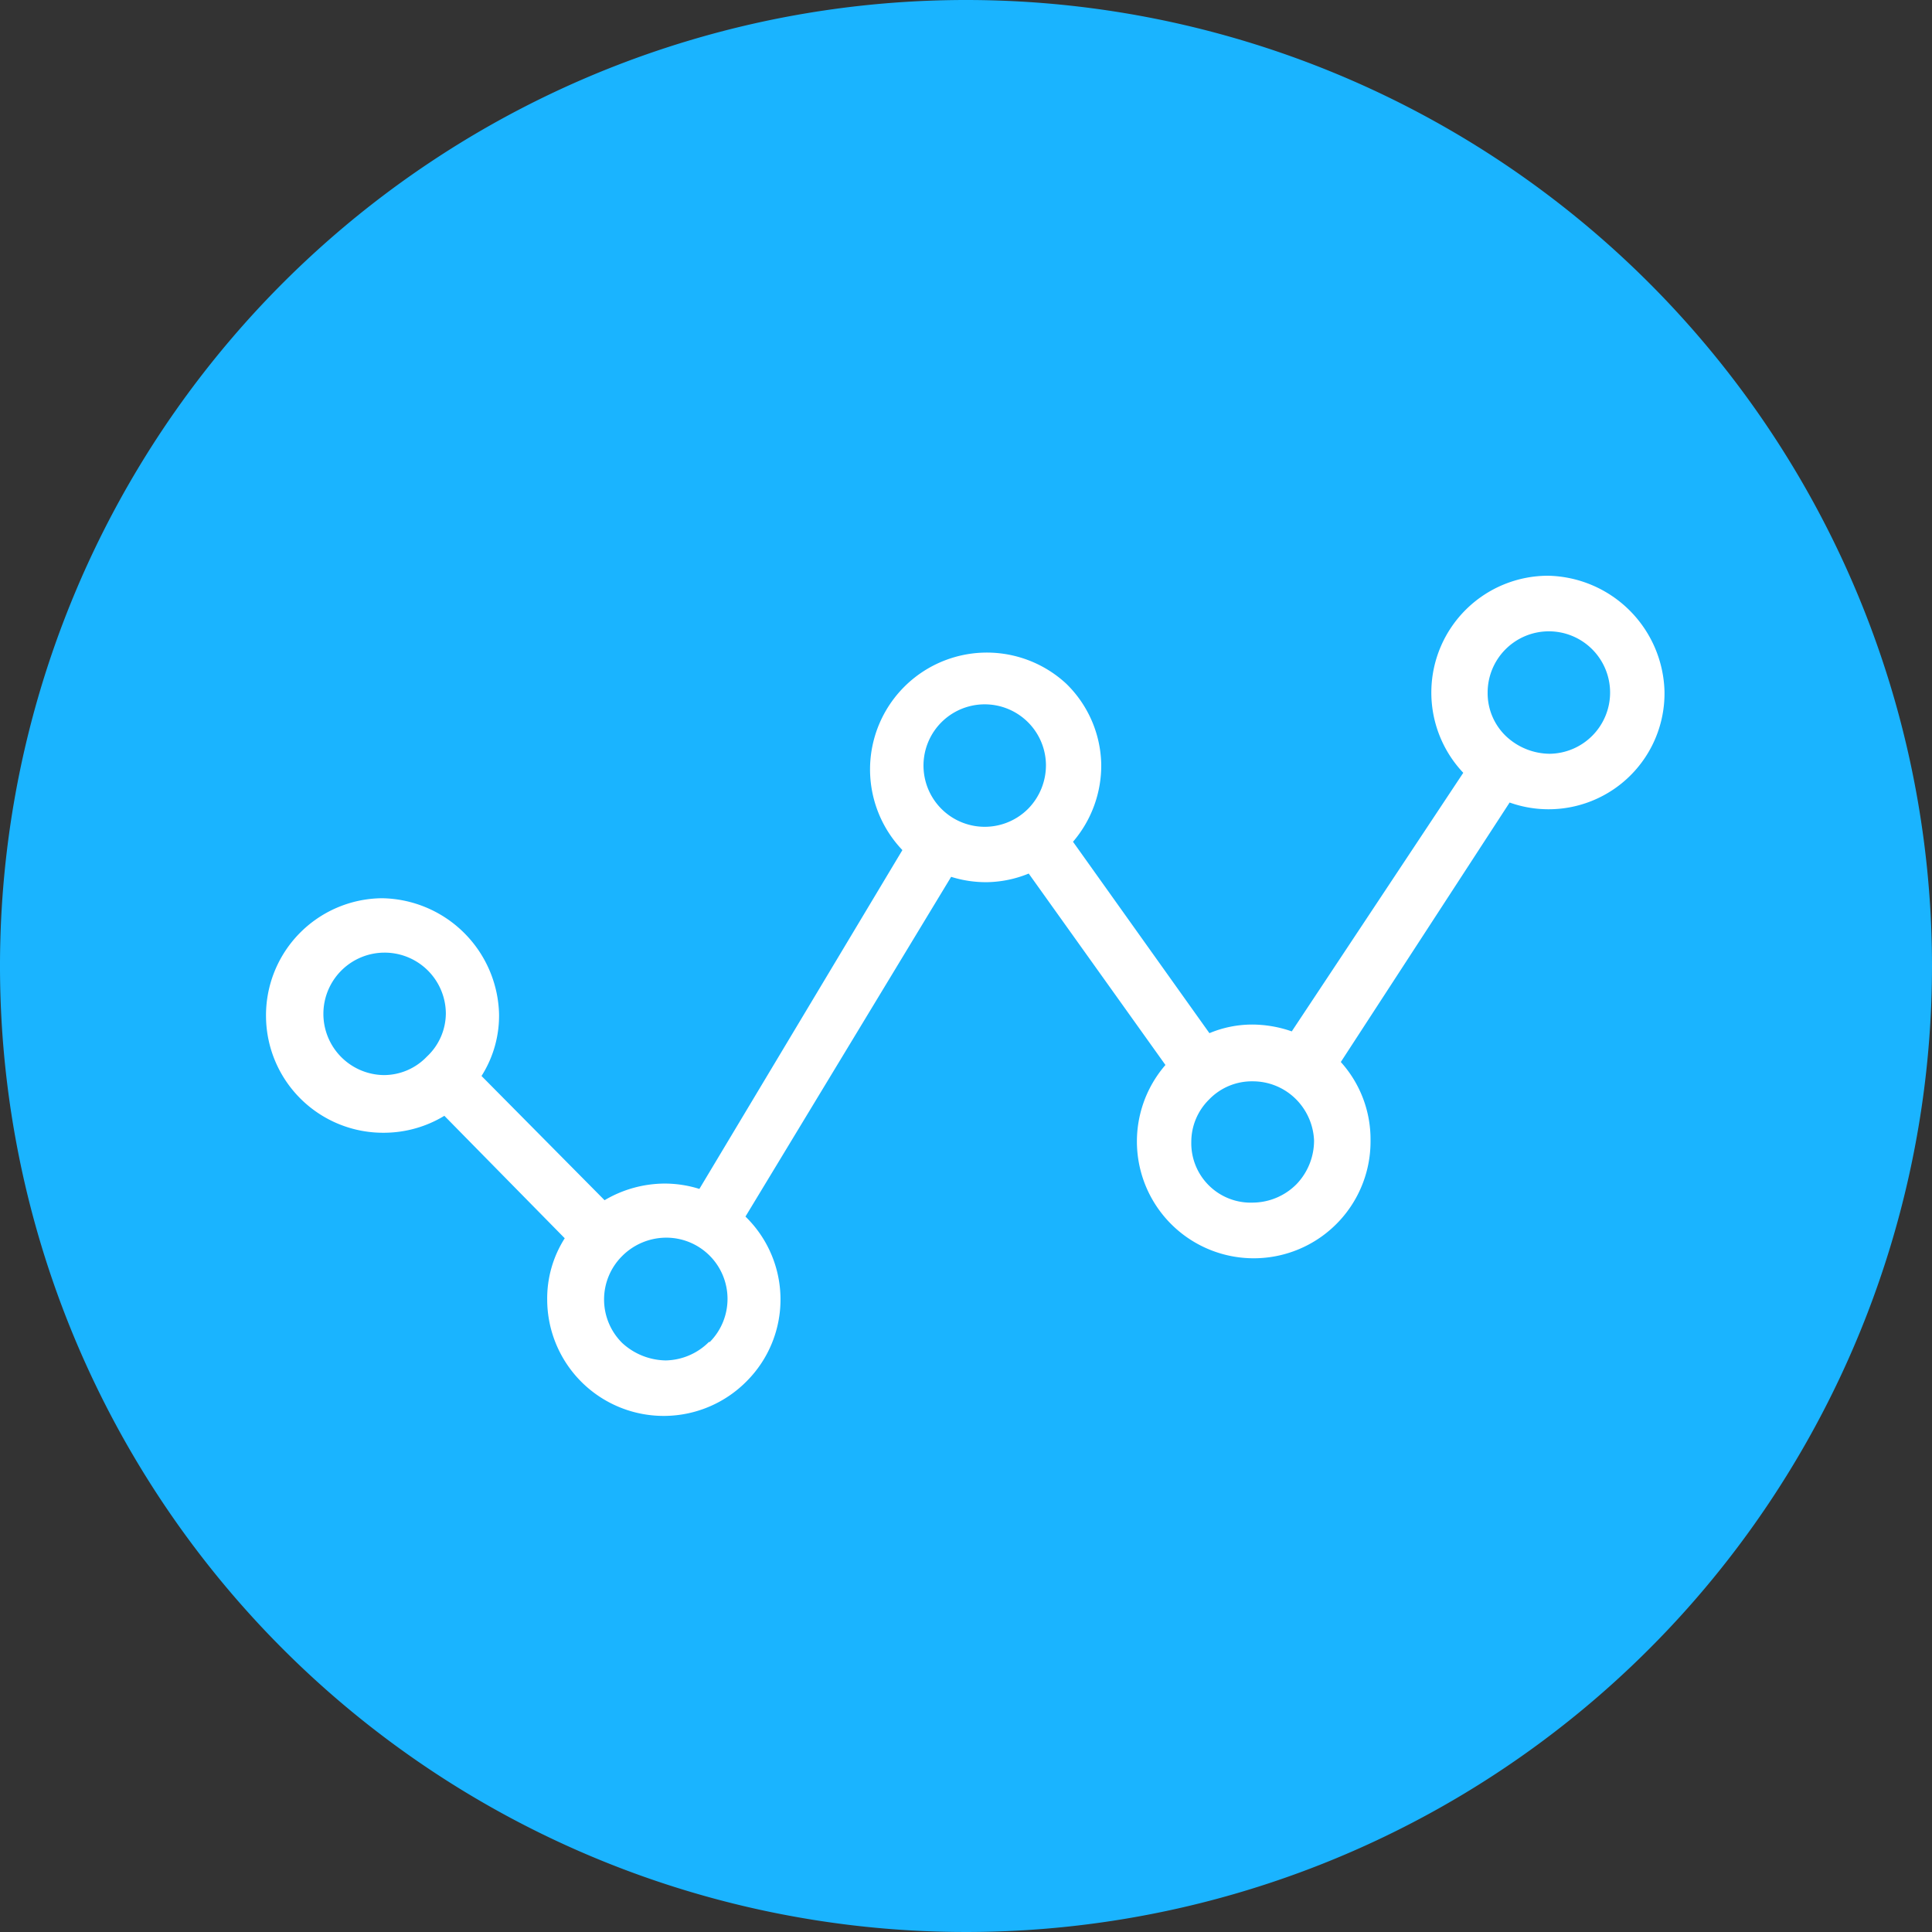 <svg xmlns="http://www.w3.org/2000/svg" viewBox="0 0 65 65"><rect x="0" y="0" width="65" height="65" fill="#333333" stroke="none"/><defs><style>.cls-1{fill:#1ab4ff;}.cls-2{fill:#fff;}</style></defs><title>Icon_BlueFill_Community_Intelligence</title><g id="Layer_2" data-name="Layer 2"><g id="Layer_2-2" data-name="Layer 2"><circle class="cls-1" cx="32.5" cy="32.5" r="31.5"/><path class="cls-1" d="M32.5,2A30.5,30.5,0,1,1,2,32.5,30.53,30.53,0,0,1,32.5,2m0-2A32.5,32.5,0,1,0,65,32.5,32.5,32.5,0,0,0,32.5,0Z"/><path class="cls-2" d="M52.08,19.37h0A3.93,3.93,0,0,0,49.23,26L43.46,34.7a4.07,4.07,0,0,0-1.35-.23,3.72,3.72,0,0,0-1.42.29L36.1,28.32a3.94,3.94,0,0,0,.95-2.61A3.89,3.89,0,0,0,35.87,23a3.93,3.93,0,0,0-5.51,5.6L23.53,40a3.9,3.9,0,0,0-1.19-.18,4,4,0,0,0-2,.56l-4.14-4.18a3.78,3.78,0,0,0,.59-2.09,4,4,0,0,0-3.95-3.89h0a3.94,3.94,0,0,0-3.89,4,3.94,3.94,0,0,0,4,3.89,3.93,3.93,0,0,0,2-.57L19,41.66a3.77,3.77,0,0,0-.59,2.08,3.92,3.92,0,0,0,6.73,2.71,3.89,3.89,0,0,0-.06-5.52L32,29.5a3.91,3.91,0,0,0,1.2.18,3.86,3.86,0,0,0,1.41-.29l4.6,6.44a3.93,3.93,0,1,0,6.9,2.53,3.88,3.88,0,0,0-1-2.63L50.79,27A3.9,3.9,0,0,0,56,23.26,4,4,0,0,0,52.08,19.37ZM14.36,35.55a2,2,0,0,1-1.45.62v.38l0-.38A2.06,2.06,0,1,1,15,34.09,2,2,0,0,1,14.36,35.55Zm9.49,9.6a2.11,2.11,0,0,1-1.45.62,2.21,2.21,0,0,1-1.47-.59,2.06,2.06,0,0,1,0-2.92,2.1,2.1,0,0,1,1.47-.62,2.06,2.06,0,0,1,1.48,3.51Zm20.36-6.78a2.12,2.12,0,0,1-.59,1.47,2.09,2.09,0,0,1-1.45.62,2,2,0,0,1-2.09-2.05A2,2,0,0,1,40.67,37a2,2,0,0,1,1.48-.62,2.05,2.05,0,0,1,1.44.59A2.09,2.09,0,0,1,44.21,38.37ZM34.6,27.2a2.06,2.06,0,1,1,.59-1.47A2.09,2.09,0,0,1,34.6,27.2Zm16.07-2.43a2,2,0,0,1-.62-1.46,2.06,2.06,0,1,1,2.09,2.05A2.17,2.17,0,0,1,50.67,24.77Z"/></g></g></svg>